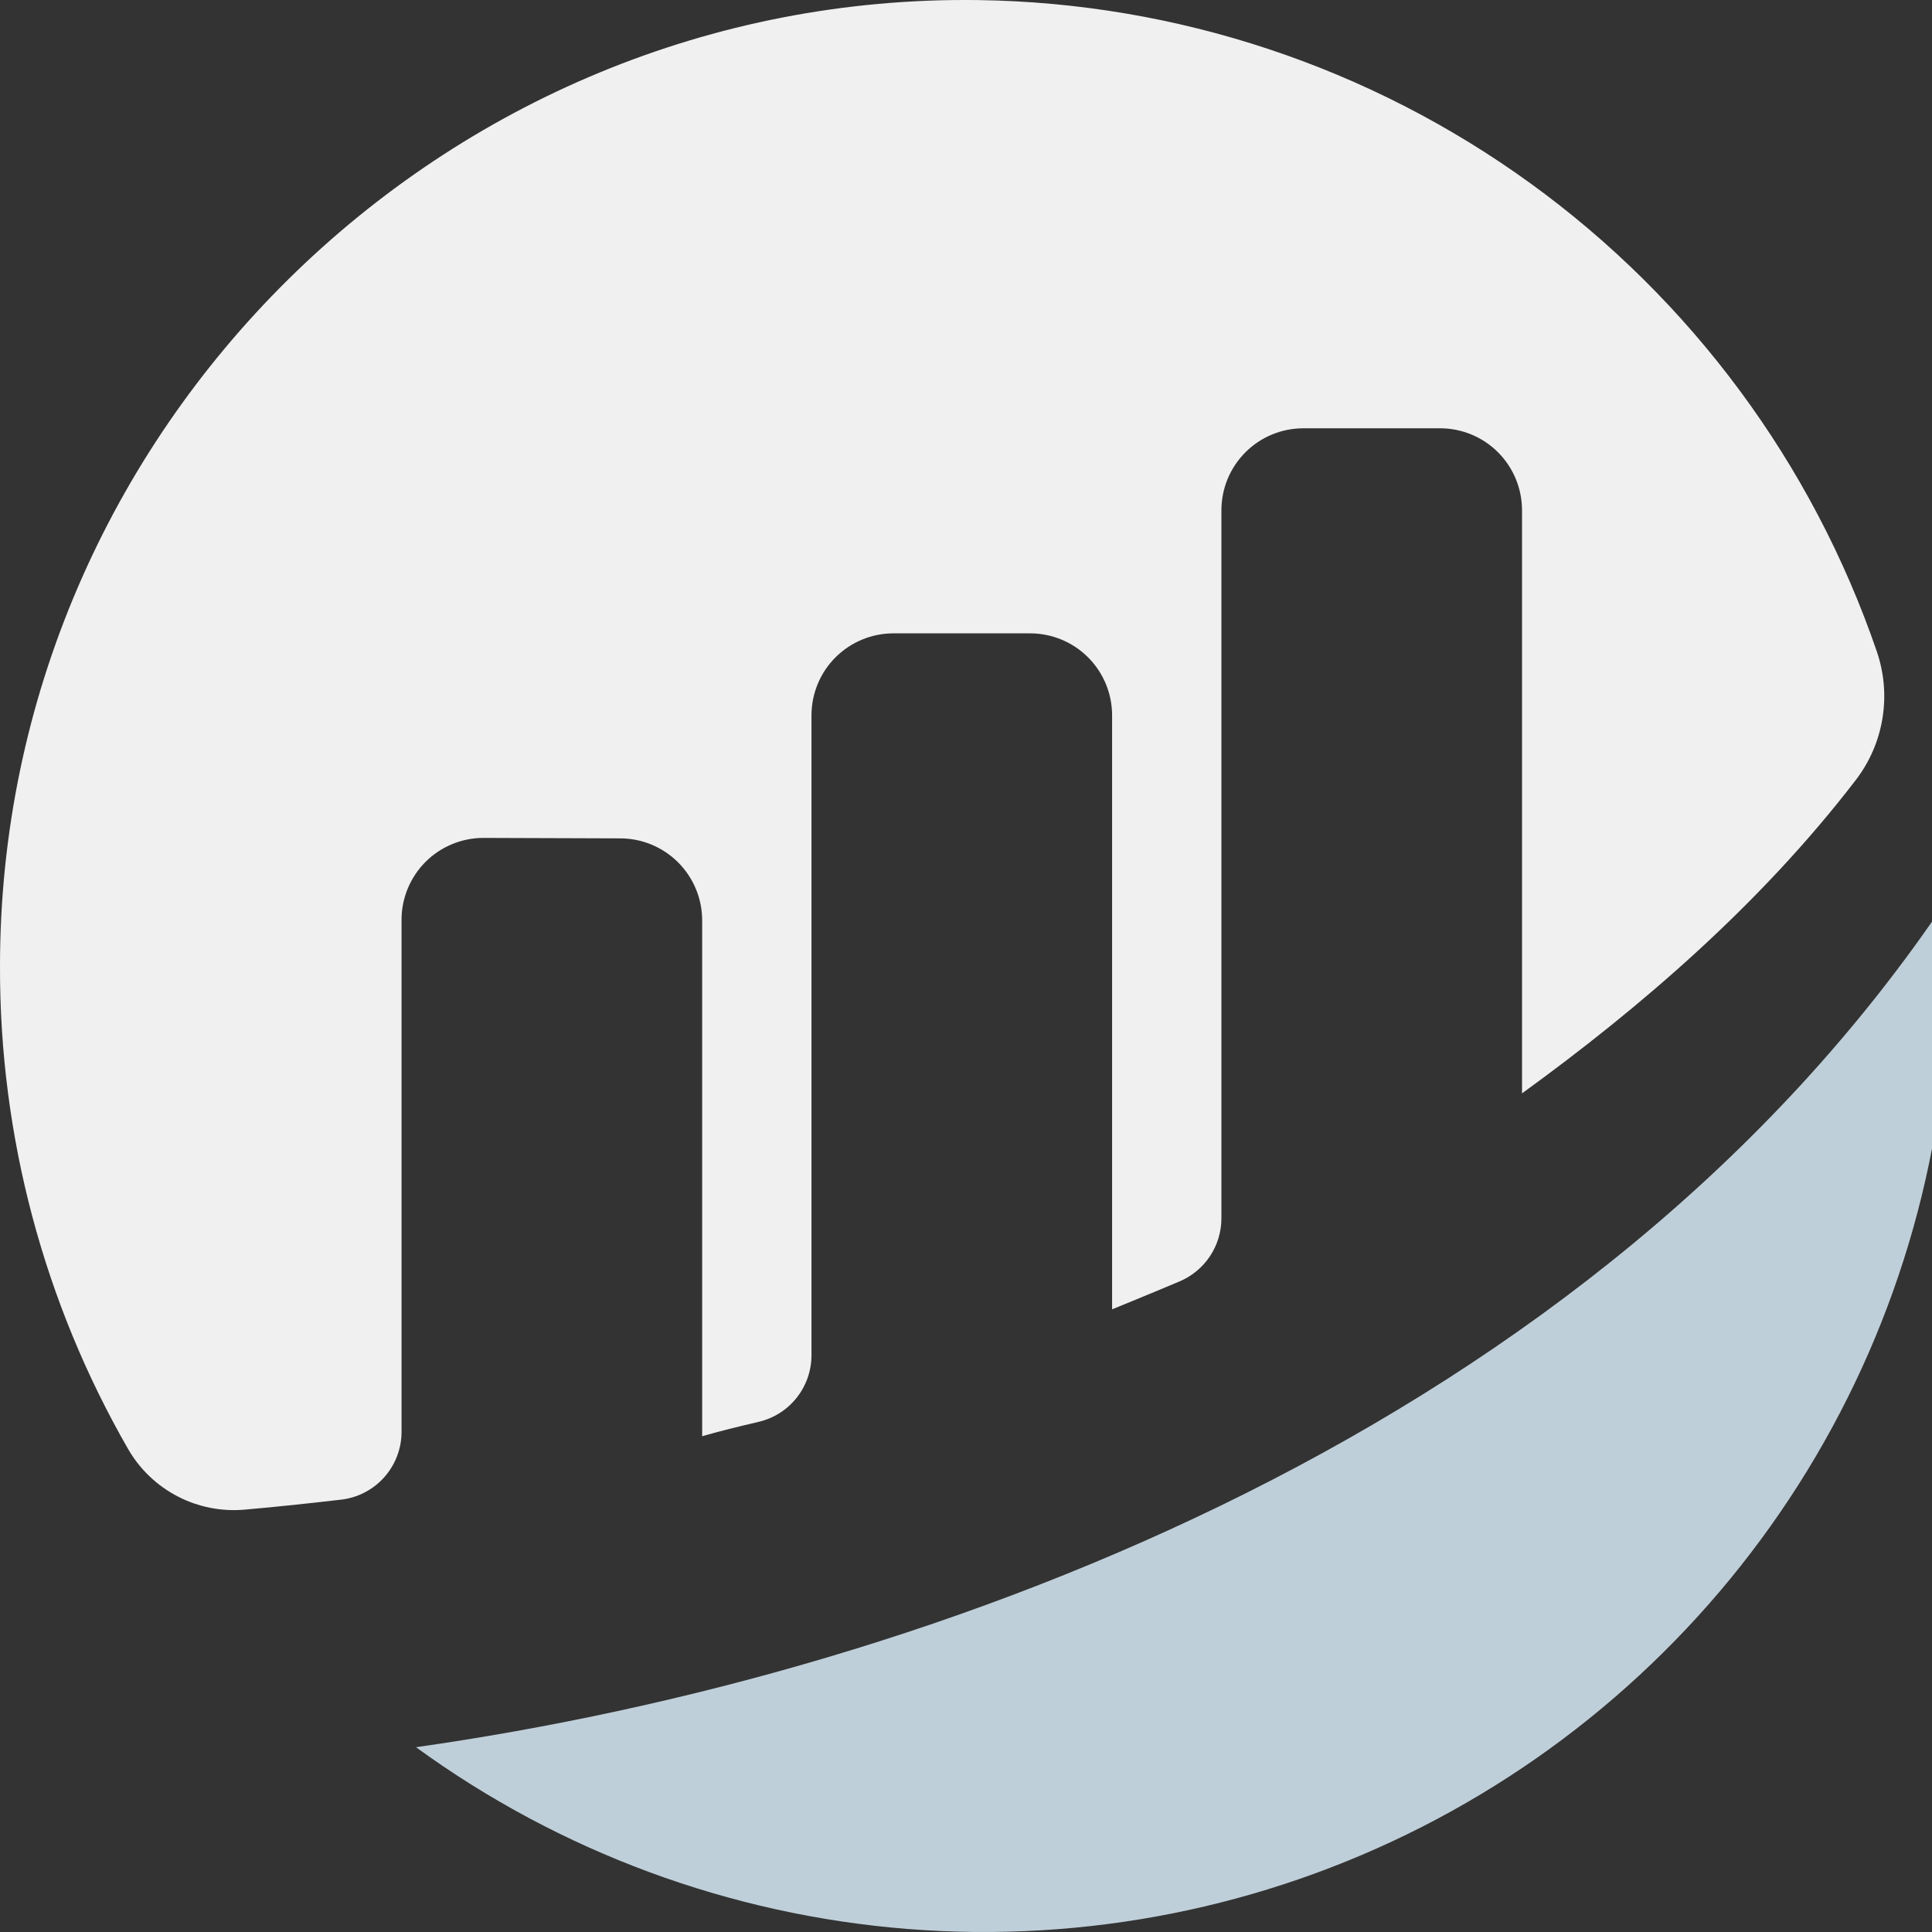 <svg width="50" height="50" viewBox="0 0 50 50" fill="none" xmlns="http://www.w3.org/2000/svg">
<rect x="0" y="0" width="50" height="50" fill="#333333" stroke="none"/>
<g clip-path="url(#clip0_45_2100)">
<path d="M10.392 23.805C10.391 23.526 10.447 23.25 10.554 22.992C10.661 22.734 10.818 22.5 11.015 22.303C11.213 22.106 11.448 21.95 11.706 21.844C11.964 21.738 12.241 21.684 12.52 21.685L16.05 21.697C16.613 21.697 17.152 21.921 17.55 22.319C17.948 22.717 18.172 23.257 18.172 23.82V37.17C18.569 37.053 19.079 36.927 19.638 36.796C20.026 36.705 20.371 36.485 20.619 36.172C20.866 35.86 21.001 35.473 21.001 35.075V18.514C21.001 17.951 21.224 17.411 21.622 17.013C22.02 16.615 22.56 16.391 23.123 16.391H26.659C27.222 16.391 27.762 16.615 28.16 17.013C28.558 17.411 28.781 17.951 28.781 18.514V33.885C28.781 33.885 29.666 33.526 30.529 33.162C30.849 33.026 31.122 32.799 31.315 32.509C31.507 32.219 31.61 31.879 31.61 31.531V13.207C31.61 12.928 31.665 12.652 31.771 12.394C31.878 12.137 32.034 11.903 32.231 11.706C32.428 11.508 32.662 11.352 32.92 11.245C33.177 11.139 33.453 11.084 33.732 11.084H37.268C37.831 11.084 38.371 11.307 38.769 11.706C39.166 12.104 39.39 12.643 39.39 13.207V28.296C42.456 26.073 45.563 23.399 48.029 20.185C48.387 19.718 48.624 19.17 48.718 18.59C48.813 18.009 48.762 17.415 48.571 16.858C46.903 11.994 43.773 7.764 39.611 4.747C35.448 1.73 30.455 0.072 25.315 0.002C11.454 -0.185 -0.001 11.134 0 25.002C-0.013 29.39 1.131 33.704 3.319 37.507C3.621 38.028 4.065 38.451 4.598 38.727C5.132 39.004 5.734 39.123 6.333 39.069C7.002 39.01 7.835 38.927 8.825 38.811C9.256 38.762 9.654 38.556 9.943 38.232C10.232 37.908 10.392 37.49 10.392 37.056V23.805" fill="#F0F0F0"/>
<path d="M10.765 45.217C14.493 47.93 18.898 49.558 23.493 49.922C28.088 50.286 32.695 49.371 36.803 47.278C40.91 45.185 44.359 41.997 46.768 38.065C49.177 34.133 50.451 29.612 50.45 25C50.45 24.425 50.424 23.855 50.385 23.289C41.255 36.91 24.398 43.279 10.765 45.218" fill="#BFCFDA"/>
</g>
<defs>
<clipPath id="clip0_45_2100">
<rect width="50" height="50" fill="white"/>
</clipPath>
</defs>
</svg>
